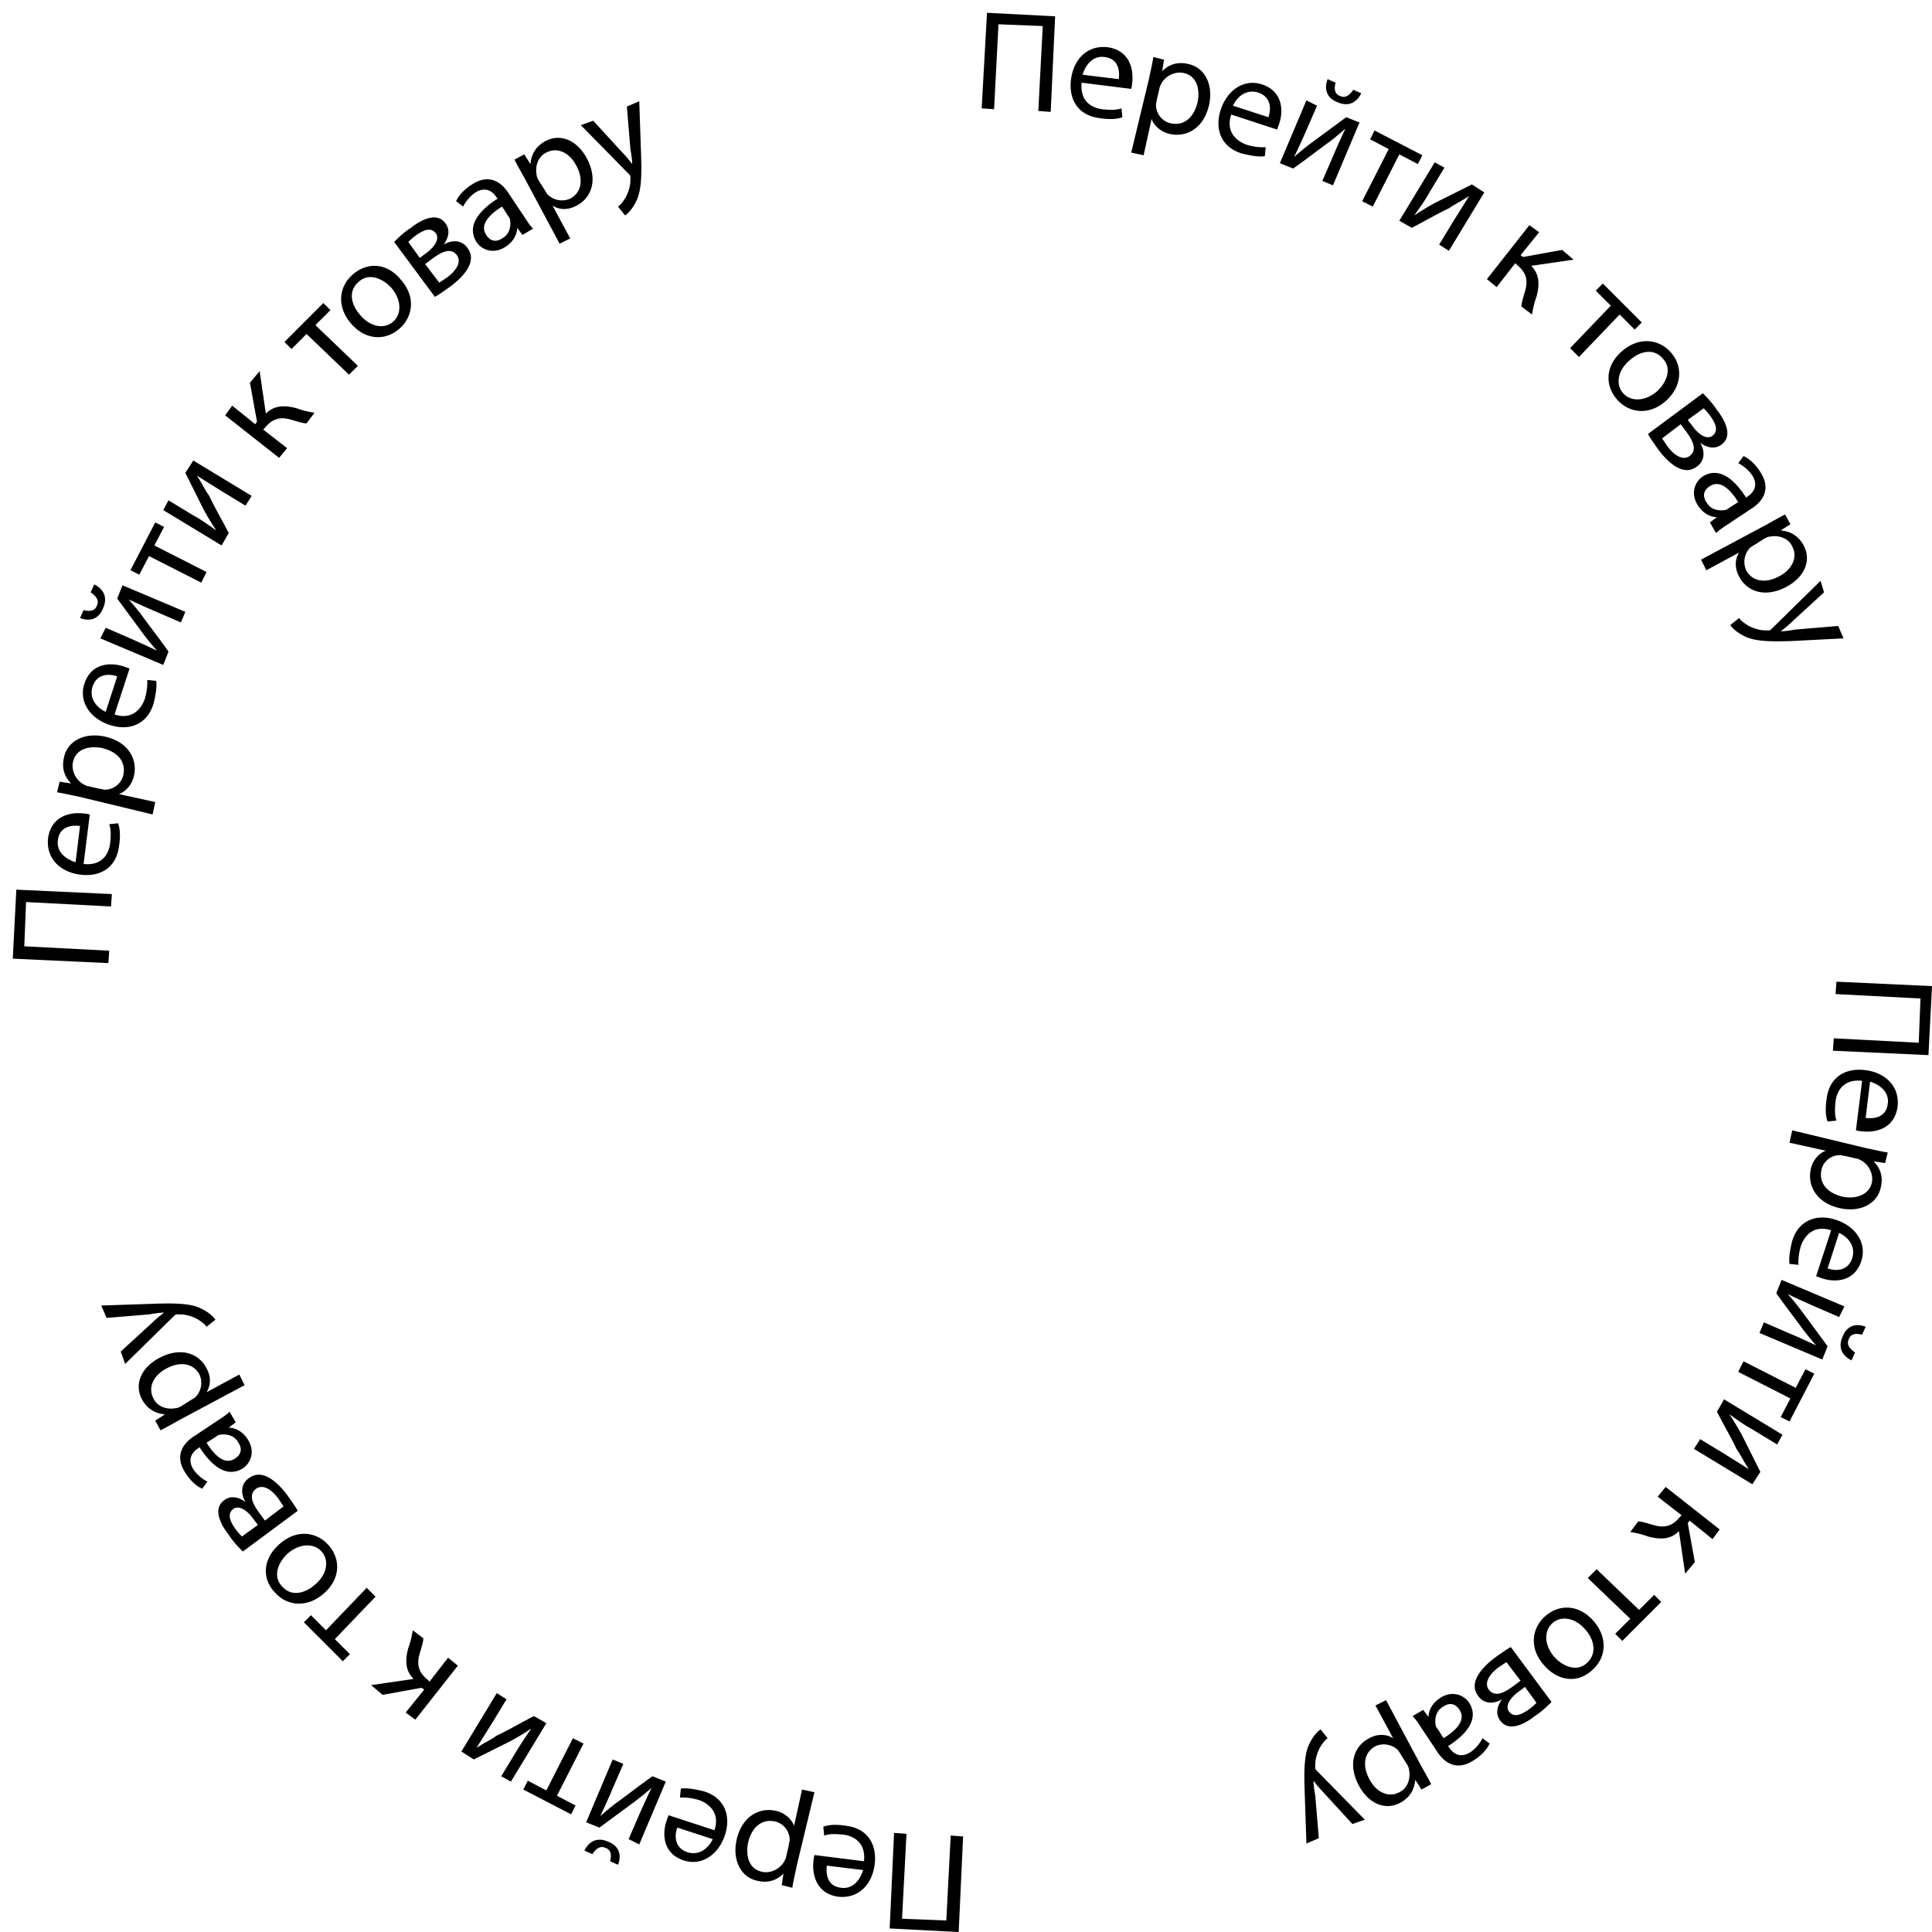 <?xml version="1.0" encoding="utf-8"?><svg width="136" height="136" xmlns="http://www.w3.org/2000/svg" viewBox="0 0 136 136"><path d="M74.274 1.149l-.312 6.727-.872-.062.312-5.98-3.115-.124-.311 5.98-.872-.063L69.478.9l4.796.249zM76.142 5.82c-.124 1.184.56 1.745 1.433 1.87.623.062.996.062 1.37-.063l.063.623c-.312.124-.873.187-1.62.062-1.495-.187-2.18-1.308-1.993-2.74.187-1.433 1.183-2.43 2.616-2.243 1.557.25 1.806 1.62 1.682 2.554 0 .187-.063.311-.063.374l-3.488-.436zm2.616-.249c.063-.56 0-1.432-.996-1.557-.872-.124-1.37.623-1.557 1.246l2.553.311zM80.876 5.572c.125-.623.25-1.122.311-1.558l.748.187-.125.81c.499-.498 1.122-.685 1.869-.498 1.121.249 1.744 1.432 1.433 2.865-.374 1.682-1.62 2.304-2.741 2.055-.623-.124-1.121-.56-1.308-1.059l-.56 2.554-.873-.187 1.246-5.17zm.56 1.432c0 .125-.062.25-.062.374 0 .623.436 1.183 1.06 1.308.934.187 1.619-.436 1.868-1.495.187-.934-.062-1.869-.997-2.055-.56-.125-1.245.186-1.557.747-.062.125-.124.25-.124.311l-.187.81zM86.67 8.063c-.375 1.121.248 1.806 1.058 2.118.623.187.997.187 1.37.187l-.062.623c-.311.062-.872 0-1.62-.187-1.432-.436-1.93-1.682-1.494-3.052.436-1.37 1.62-2.243 2.927-1.807 1.495.499 1.495 1.931 1.184 2.803-.063.187-.125.312-.125.374l-3.239-1.059zm2.615.187c.187-.498.25-1.433-.747-1.744-.872-.25-1.495.374-1.744.934l2.491.81zM92.71 7.44l-.809 1.869c-.311.685-.498 1.12-.81 1.744.499-.437.81-.686 1.308-1.06l2.367-1.743.934.373-1.868 4.423-.747-.312.81-1.868c.31-.748.498-1.121.809-1.807-.498.436-.872.748-1.308 1.06-.685.498-1.557 1.183-2.367 1.743l-.934-.373 1.868-4.423.748.374zm1.309-1.62c-.125.436-.063.81.311.935.374.187.685-.063.934-.436l.561.249c-.374.747-.996.934-1.682.623-.81-.312-.934-.997-.685-1.62l.56.25zM100.123 10.928l-.312.623-1.308-.685-1.868 3.675-.748-.374 1.869-3.675-1.308-.685.311-.623 3.364 1.744zM101.681 11.8l-1.059 1.744c-.374.685-.685 1.059-1.059 1.62.561-.374.872-.561 1.433-.873l2.616-1.308.872.561-2.492 4.111-.685-.436 1.059-1.744c.436-.685.623-.997 1.059-1.682-.561.374-.997.56-1.433.872-.809.374-1.744.935-2.616 1.37l-.872-.498 2.492-4.11.685.373zM108.345 16.347l-1.308 1.62.187.124 2.74-.498.81.685-2.99.436c.561.56.623 1.246.374 2.18-.125.311-.249.81-.311 1.246l-.748-.561c0-.25.125-.623.249-1.059.249-.81.063-1.37-.56-1.869l-.125-.124-1.308 1.682-.685-.56 2.99-3.8.685.498zM115.57 22.7l-.498.499-1.059-1.06-2.865 2.99-.623-.622 2.865-2.99-1.059-1.059.499-.498 2.74 2.74zM117.314 28.182c-1.308 1.183-2.741.81-3.488-.062-.872-.997-.81-2.367.311-3.364 1.184-1.059 2.616-.934 3.488.062.872.997.748 2.367-.311 3.364zm-2.616-2.803c-.81.685-.997 1.682-.436 2.305.56.622 1.557.56 2.367-.125.623-.56 1.121-1.557.436-2.305-.685-.81-1.682-.498-2.367.125zM119.868 27.683c.249.25.685.686.996 1.184.499.623 1.184 1.806.312 2.429-.499.374-1.059.187-1.495-.125.373.623.311 1.308-.249 1.682-.997.748-2.118-.436-2.679-1.183-.311-.436-.623-.872-.747-1.122l3.862-2.865zm-2.866 3.177l.374.56c.374.499.997 1.06 1.557.686.561-.436.249-1.06-.249-1.744l-.374-.499-1.308.997zm1.807-1.308l.373.498c.374.498.935.935 1.371.623.374-.311.311-.747-.187-1.432-.187-.25-.312-.374-.436-.499l-1.121.81zM120.365 36.777l.499-.373c-.436 0-.997-.25-1.371-.873-.498-.81-.187-1.619.374-1.993.997-.623 2.056-.062 3.052 1.495l.062-.062c.312-.187.872-.685.374-1.495a2.67 2.67 0 00-.996-.872l.373-.498c.436.187.872.623 1.184 1.12.809 1.247.124 2.119-.685 2.617l-1.495.996c-.374.25-.686.437-.935.686l-.436-.748zm1.994-1.432c-.499-.81-1.246-1.62-1.994-1.121-.498.31-.498.747-.249 1.12.312.561.872.623 1.308.561a.468.468 0 00.249-.124l.686-.436zM124.29 36.964c.56-.311.996-.56 1.37-.747l.374.685-.686.436c.686.062 1.246.374 1.62 1.059.561 1.059.062 2.242-1.246 2.927-1.557.81-2.803.25-3.301-.747-.311-.56-.311-1.184 0-1.682l-2.305 1.246-.373-.748 4.547-2.429zm-.748 1.37c-.124.063-.187.125-.311.187a1.433 1.433 0 00-.312 1.62c.436.81 1.371.934 2.305.436.872-.436 1.37-1.308.934-2.118-.249-.56-.934-.81-1.557-.685-.125 0-.249.062-.374.124l-.685.436zM128.401 41.698l-2.242 2.055a7.89 7.89 0 01-.81.685c.312 0 .685-.062 1.059-.124l2.99-.25.374.873-3.613.186c-1.744.063-2.741 0-3.426-.373-.498-.25-.81-.56-.934-.748l.623-.498c.124.187.373.374.685.56.249.125.685.312 1.183.312h.249c.063 0 .125-.062.187-.125l3.426-3.363.249.81zM135.751 74.274l-6.727-.311.062-.872 5.98.311.124-3.114-5.979-.312.062-.872 6.727.312-.249 4.858zM131.08 76.08c-1.184-.124-1.744.56-1.869 1.433-.062.623-.062.996.063 1.37l-.623.063c-.125-.312-.187-.873-.063-1.62.187-1.495 1.308-2.18 2.741-1.993 1.433.187 2.429 1.183 2.242 2.616-.249 1.557-1.619 1.806-2.553 1.682-.187 0-.312-.063-.374-.063l.436-3.488zm.249 2.616c.561.063 1.433 0 1.557-.996.125-.872-.623-1.37-1.246-1.557l-.311 2.553zM131.329 80.814c.623.125 1.121.25 1.557.312l-.187.747-.81-.125c.499.499.686 1.122.499 1.869-.249 1.121-1.433 1.744-2.865 1.433-1.682-.374-2.305-1.62-2.056-2.741.125-.623.561-1.121 1.059-1.308l-2.554-.56.187-.873 5.17 1.246zm-1.433.56c-.124 0-.249-.062-.373-.062-.623 0-1.184.436-1.309 1.06-.186.934.437 1.619 1.495 1.868.935.187 1.869-.125 2.056-.997.124-.56-.187-1.245-.748-1.557-.124-.062-.249-.125-.311-.125l-.81-.186zM128.9 86.607c-1.121-.374-1.806.249-2.118 1.058-.187.623-.187.997-.187 1.37l-.622-.061c-.063-.312 0-.873.186-1.62.436-1.433 1.682-1.93 3.052-1.495 1.371.436 2.243 1.62 1.807 2.928-.499 1.494-1.931 1.494-2.803 1.183-.187-.062-.312-.124-.374-.124l1.059-3.24zm-.249 2.678c.498.187 1.432.25 1.744-.748.249-.872-.374-1.494-.934-1.744l-.81 2.492zM129.461 92.71l-1.869-.809c-.685-.311-1.121-.498-1.744-.81.436.499.685.81 1.059 1.308l1.744 2.367-.374.934-4.422-1.868.311-.747 1.869.81c.747.31 1.121.498 1.806.809a16.472 16.472 0 01-1.059-1.308c-.498-.685-1.183-1.557-1.744-2.367l.374-.934 4.423 1.868-.374.748zm1.619 1.247c-.436-.125-.809-.063-.934.31-.187.375.062.686.436.935l-.249.56c-.748-.373-.934-.996-.623-1.68.311-.81.997-.935 1.619-.686l-.249.56zM125.972 100.06l-.623-.311.685-1.308-3.675-1.869.374-.747 3.675 1.869.685-1.309.623.312-1.744 3.363zM125.1 101.68l-1.744-1.059c-.685-.374-1.059-.685-1.619-1.059.373.561.56.872.872 1.433l1.308 2.616-.561.872-4.111-2.492.436-.685 1.744 1.059c.685.436.997.623 1.682 1.059-.374-.56-.561-.997-.872-1.433-.374-.809-.934-1.744-1.37-2.616l.498-.872 4.111 2.492-.374.685zM120.553 108.345l-1.62-1.308-.124.187.498 2.741-.685.81-.436-2.99c-.561.56-1.246.623-2.18.373a6.073 6.073 0 00-1.246-.311l.561-.747c.249 0 .623.124 1.059.249.809.249 1.37.062 1.868-.561l.125-.124-1.682-1.308.561-.686 3.799 2.99-.498.685zM114.2 115.508l-.499-.499 1.059-1.059-2.989-2.865.622-.623 2.99 2.866 1.059-1.059.498.498-2.74 2.741zM108.718 117.252c-1.183-1.308-.809-2.741.063-3.488.996-.872 2.367-.81 3.363.311 1.059 1.184.934 2.616-.062 3.488-.997.935-2.367.81-3.364-.311zm2.866-2.554c-.686-.81-1.682-.996-2.305-.436-.623.561-.561 1.557.125 2.367.56.623 1.557 1.121 2.304.436.748-.685.498-1.682-.124-2.367zM109.217 119.806c-.249.249-.685.685-1.183.996-.623.499-1.807 1.184-2.43.312-.373-.499-.186-1.059.125-1.495-.623.373-1.308.311-1.682-.249-.747-.997.436-2.118 1.184-2.679.436-.311.872-.623 1.121-.747l2.865 3.862zm-3.177-2.803l-.56.373c-.498.374-1.059.997-.685 1.558.436.56 1.059.249 1.744-.25l.498-.373-.997-1.308zm1.309 1.744l-.499.373c-.498.374-.934.935-.623 1.371.312.374.748.311 1.433-.187.249-.187.374-.312.498-.436l-.809-1.121zM100.185 120.366l.374.499c0-.436.249-.997.872-1.371.81-.498 1.62-.187 1.993.374.623.997.063 2.055-1.495 3.052l.063.062c.187.312.685.872 1.495.374.373-.249.685-.623.872-.997l.498.374c-.187.436-.623.872-1.121 1.184-1.246.809-2.118.124-2.616-.685l-.997-1.495c-.249-.374-.436-.686-.685-.935l.747-.436zm1.433 1.993c.81-.498 1.619-1.245 1.121-1.993-.311-.498-.747-.498-1.121-.249-.561.312-.623.872-.561 1.308 0 .062.063.187.125.249l.436.685zM99.999 124.228c.311.56.56.996.747 1.37l-.685.374-.436-.685c-.062.685-.374 1.245-1.059 1.619-1.059.561-2.242.062-2.928-1.246-.81-1.557-.249-2.802.748-3.301.56-.311 1.183-.311 1.682 0l-1.246-2.304.747-.374 2.43 4.547zm-1.37-.685c-.063-.125-.125-.187-.188-.312a1.432 1.432 0 00-1.619-.311c-.81.436-.934 1.37-.436 2.304.436.872 1.308 1.371 2.118.935.56-.249.81-.935.685-1.557 0-.125-.062-.25-.125-.374l-.436-.685zM95.202 128.401l-2.055-2.242a7.89 7.89 0 01-.685-.81c0 .312.062.685.124 1.059l.25 2.99-.873.374-.124-3.675c-.062-1.744 0-2.741.374-3.426.249-.498.56-.81.747-.934l.498.622c-.186.125-.373.374-.56.686-.125.249-.312.685-.312 1.183v.249c0 .062.063.125.125.187l3.363 3.426-.872.311zM62.627 135.751l.31-6.727.873.063-.312 5.979 3.115.125.311-5.98.872.063-.311 6.727-4.858-.25zM60.82 131.018c.125-1.184-.56-1.744-1.432-1.869-.623-.062-.997-.062-1.37.062l-.063-.623c.312-.124.872-.186 1.62-.062 1.494.187 2.18 1.308 1.993 2.741-.187 1.432-1.184 2.429-2.616 2.242-1.557-.249-1.807-1.682-1.682-2.554 0-.187.062-.311.062-.373l3.488.436zm-2.616.311c-.062.561 0 1.433.997 1.557.872.125 1.37-.623 1.557-1.246l-2.554-.311zM56.086 131.329c-.125.623-.25 1.121-.311 1.557l-.748-.187.125-.81c-.499.499-1.121.686-1.869.499-1.121-.249-1.744-1.433-1.433-2.865.374-1.682 1.62-2.305 2.741-2.056.623.125 1.121.561 1.308 1.059l.56-2.554.873.187-1.246 5.17zm-.56-1.433c0-.124.062-.249.062-.373 0-.623-.436-1.184-1.06-1.309-.934-.186-1.619.437-1.868 1.495-.187.935.063 1.869.997 2.056.56.124 1.246-.187 1.557-.748.062-.124.125-.249.125-.311l.186-.81zM50.293 128.837c.374-1.121-.249-1.806-1.059-2.117-.623-.187-.996-.187-1.37-.187l.062-.623c.312-.062.872 0 1.62.187 1.432.436 1.93 1.681 1.495 3.052-.436 1.37-1.62 2.242-2.928 1.806-1.495-.498-1.495-1.931-1.183-2.803.062-.187.124-.311.124-.374l3.24 1.059zm-2.616-.187c-.187.499-.249 1.433.748 1.744.872.25 1.495-.373 1.744-.934l-2.492-.81zM42.944 131.017c.124-.436.062-.809-.312-.934-.374-.187-.685.062-.934.436l-.56-.249c.373-.747.996-.934 1.681-.623.81.312.934.997.685 1.62l-.56-.25zm1.307-1.557l.81-1.868c.312-.685.499-1.121.81-1.744-.498.436-.81.685-1.308 1.059l-2.367 1.744-.934-.374 1.868-4.423.748.312-.81 1.869c-.311.747-.498 1.121-.81 1.806.499-.436.872-.748 1.308-1.059.685-.498 1.558-1.183 2.367-1.744l.935.374-1.869 4.422-.748-.374zM36.84 125.972l.312-.623 1.308.685 1.868-3.675.748.374-1.869 3.675 1.308.685-.311.623-3.364-1.744zM35.282 125.038l1.06-1.744c.373-.623.684-1.059 1.058-1.62-.56.374-.872.561-1.432.872l-2.617 1.308-.871-.56 2.491-4.111.685.436-1.059 1.744c-.436.685-.623.996-1.059 1.682.56-.374.997-.561 1.433-.872.81-.374 1.744-.935 2.616-1.371l.872.499-2.491 4.111-.686-.374zM28.555 120.554l1.308-1.62-.187-.124-2.74.498-.81-.685 2.99-.436c-.561-.561-.624-1.246-.375-2.18.125-.312.25-.81.312-1.246l.747.561c0 .249-.124.622-.249 1.058-.249.81-.062 1.371.56 1.869l.125.125 1.308-1.682.686.56-2.99 3.8-.685-.498zM21.392 114.2l.498-.499 1.06 1.059 2.864-2.989.623.622-2.865 2.99 1.059 1.059-.498.498-2.74-2.74zM19.648 108.719c1.308-1.184 2.74-.81 3.488.062.872.997.81 2.367-.311 3.363-1.184 1.059-2.616.935-3.488-.062-.935-.996-.81-2.367.311-3.363zm2.554 2.803c.81-.686.996-1.682.436-2.305-.56-.623-1.557-.561-2.367.125-.623.56-1.121 1.557-.436 2.304.685.81 1.682.498 2.367-.124zM17.095 109.217c-.25-.249-.685-.685-.997-1.184-.498-.622-1.183-1.806-.311-2.429.498-.373 1.059-.187 1.495.125-.374-.623-.312-1.308.249-1.682.996-.747 2.118.436 2.678 1.184.312.436.623.872.748 1.121l-3.862 2.865zm1.059-1.869l-.374-.498c-.374-.498-.934-.934-1.37-.623-.374.312-.312.748.186 1.433.187.249.312.373.436.498l1.122-.81zm1.806-1.308l-.374-.56c-.373-.499-.996-1.059-1.557-.685-.56.436-.249 1.058.25 1.744l.373.498 1.308-.997zM16.596 100.123l-.498.374c.436 0 .997.249 1.37.872.499.81.187 1.619-.373 1.993-.997.623-2.056.062-3.052-1.495l-.063.062c-.311.187-.872.686-.373 1.495.249.374.623.686.996.872l-.373.499c-.436-.187-.872-.623-1.184-1.121-.81-1.246-.124-2.118.685-2.617l1.495-.996c.374-.25.685-.436.934-.685l.436.747zm-2.055 1.433c.498.809 1.246 1.619 1.993 1.121.498-.312.498-.748.25-1.121-.312-.561-.873-.623-1.309-.561a.468.468 0 00-.249.125l-.685.436zM12.672 99.936c-.56.312-.997.561-1.37.748l-.374-.686.685-.436c-.685-.062-1.246-.373-1.62-1.058-.56-1.06-.062-2.243 1.246-2.928 1.557-.81 2.803-.25 3.301.748.312.56.312 1.183 0 1.681l2.305-1.245.374.747-4.547 2.43zm.747-1.37c.125-.063.187-.125.312-.187.436-.436.56-1.059.311-1.62-.436-.81-1.37-.934-2.304-.436-.872.437-1.37 1.309-.935 2.118.25.56.935.81 1.557.685.125 0 .25-.062.374-.124l.685-.436zM8.499 95.14l2.242-2.055c.25-.25.56-.499.81-.685-.312 0-.685.062-1.06.124l-2.989.25-.374-.873 3.675-.124c1.744-.063 2.741 0 3.426.373.498.25.81.561.934.748l-.623.498c-.124-.187-.373-.374-.685-.56-.249-.125-.685-.312-1.183-.312h-.25c-.062 0-.124.062-.186.125L8.81 96.012 8.5 95.14zM1.149 62.626l6.727.311-.062.872-5.98-.311-.124 3.114 5.98.312-.063.872L.9 67.484l.249-4.858zM5.883 60.82c1.183.124 1.744-.56 1.868-1.433.063-.623.063-.996-.062-1.37l.623-.062c.124.311.187.872.062 1.62-.187 1.494-1.308 2.18-2.74 1.992-1.433-.187-2.43-1.183-2.243-2.616.25-1.557 1.62-1.806 2.554-1.681.187 0 .311.062.374.062l-.436 3.488zm-.25-2.678c-.56-.063-1.432 0-1.557.996-.124.872.623 1.37 1.246 1.557l.311-2.553zM5.572 56.086c-.623-.124-1.121-.249-1.557-.311l.187-.748.81.125c-.499-.498-.686-1.121-.499-1.869.25-1.12 1.433-1.744 2.865-1.432 1.682.373 2.305 1.62 2.056 2.74-.125.623-.561 1.121-1.06 1.308l2.554.561-.186.872-5.17-1.246zm1.432-.56c.125 0 .25.062.374.062.623 0 1.184-.436 1.308-1.059.187-.934-.436-1.62-1.495-1.869-.934-.186-1.868.063-2.055.997-.125.56.187 1.246.747 1.557.125.063.25.125.312.125l.81.187zM8.063 50.293c1.121.374 1.807-.249 2.118-1.059.187-.623.187-.996.187-1.37l.623.062c.062.312 0 .872-.187 1.62-.436 1.432-1.682 1.93-3.052 1.495-1.37-.436-2.242-1.62-1.806-2.928.498-1.495 1.93-1.495 2.803-1.183.186.062.31.124.373.124l-1.059 3.24zm.187-2.678c-.498-.187-1.432-.25-1.744.747-.249.872.374 1.495.934 1.744l.81-2.491zM5.883 42.944c.436.124.81.062.935-.312.187-.373-.063-.685-.436-.934l.249-.56c.747.373.934.996.623 1.681-.312.81-.997.934-1.62.685l.25-.56zm1.558 1.245l1.868.81c.685.312 1.121.498 1.744.81-.436-.498-.685-.81-1.059-1.308L8.25 42.134l.374-.934 4.422 1.868-.311.748-1.869-.81c-.747-.311-1.12-.498-1.806-.81.436.499.747.872 1.059 1.308.498.686 1.183 1.558 1.744 2.367l-.374.934-4.422-1.868.374-.747zM10.928 36.777l.623.312-.685 1.308 3.675 1.868-.374.748-3.675-1.869-.685 1.308-.623-.311 1.744-3.364zM11.863 35.22l1.744 1.059c.685.373 1.059.685 1.62 1.058-.374-.56-.561-.872-.873-1.432l-1.308-2.616.561-.872 4.11 2.491-.435.685-1.744-1.059c-.685-.435-.997-.622-1.682-1.058.374.56.56.996.872 1.432.374.81.934 1.744 1.37 2.616l-.498.872-4.11-2.491.373-.685zM16.347 28.555l1.62 1.308.124-.186-.498-2.741.685-.81.436 2.99c.56-.56 1.246-.623 2.18-.374.312.125.81.25 1.246.312l-.56.747c-.25 0-.623-.124-1.06-.249-.81-.25-1.37-.062-1.868.56l-.125.125 1.682 1.308-.56.685-3.8-2.99.498-.685zM22.763 21.33l.498.499-1.058 1.058 2.99 2.866-.624.623-2.99-2.866-1.058 1.06-.498-.5 2.74-2.74zM28.181 19.648c1.184 1.308.81 2.74-.062 3.488-.997.872-2.367.81-3.364-.311-1.058-1.183-.934-2.616.063-3.488 1.059-.934 2.429-.81 3.363.311zm-2.803 2.554c.685.81 1.682.997 2.305.436.623-.56.56-1.557-.125-2.367-.56-.623-1.557-1.121-2.304-.436-.81.685-.499 1.682.124 2.367zM27.746 17.032c.249-.25.685-.685 1.183-.997.623-.498 1.806-1.183 2.43-.311.373.498.186 1.059-.125 1.495.622-.374 1.308-.312 1.681.249.748.996-.436 2.118-1.183 2.678-.436.312-.872.623-1.121.748l-2.865-3.862zm1.806 1.121l.498-.374c.498-.373.934-.934.623-1.37-.311-.374-.747-.311-1.432.187-.25.187-.374.311-.499.436l.81 1.121zm1.37 1.744l.56-.374c.5-.373 1.06-.996.686-1.557-.436-.56-1.059-.249-1.744.25l-.498.373.996 1.308zM36.778 16.534l-.374-.498c0 .436-.25.996-.872 1.37-.81.498-1.62.187-1.993-.374-.623-.996-.063-2.055 1.494-3.052l-.062-.062c-.187-.311-.685-.872-1.495-.374-.373.25-.685.623-.872.997l-.498-.374c.187-.436.623-.872 1.121-1.183 1.246-.81 2.118-.125 2.616.685l.997 1.495c.249.373.436.685.685.934l-.747.436zm-1.433-1.993c-.81.498-1.62 1.246-1.121 1.993.311.498.747.498 1.12.25.562-.312.624-.873.562-1.309a.472.472 0 00-.125-.249l-.436-.685zM36.965 12.61c-.312-.56-.56-.997-.748-1.37l.685-.374.436.685c.063-.685.374-1.246 1.06-1.62 1.058-.56 2.242-.062 2.927 1.246.81 1.557.249 2.803-.748 3.302-.56.31-1.183.31-1.681 0l1.245 2.304-.747.374-2.43-4.547zm1.37.747c.062.125.125.187.187.312.436.436 1.059.56 1.62.311.81-.436.934-1.37.435-2.304-.436-.872-1.308-1.37-2.117-.935-.561.25-.81.935-.685 1.557 0 .125.062.25.124.374l.436.685zM41.76 8.499l2.056 2.242c.249.25.498.56.685.81 0-.311-.063-.685-.125-1.059l-.249-2.99L45 7.13l.125 3.675c.062 1.744 0 2.74-.374 3.425-.25.499-.56.81-.748.935l-.498-.623c.187-.125.374-.374.56-.685.125-.25.312-.685.312-1.184v-.249c0-.062-.062-.124-.124-.187L40.888 8.81l.872-.311z"/></svg>